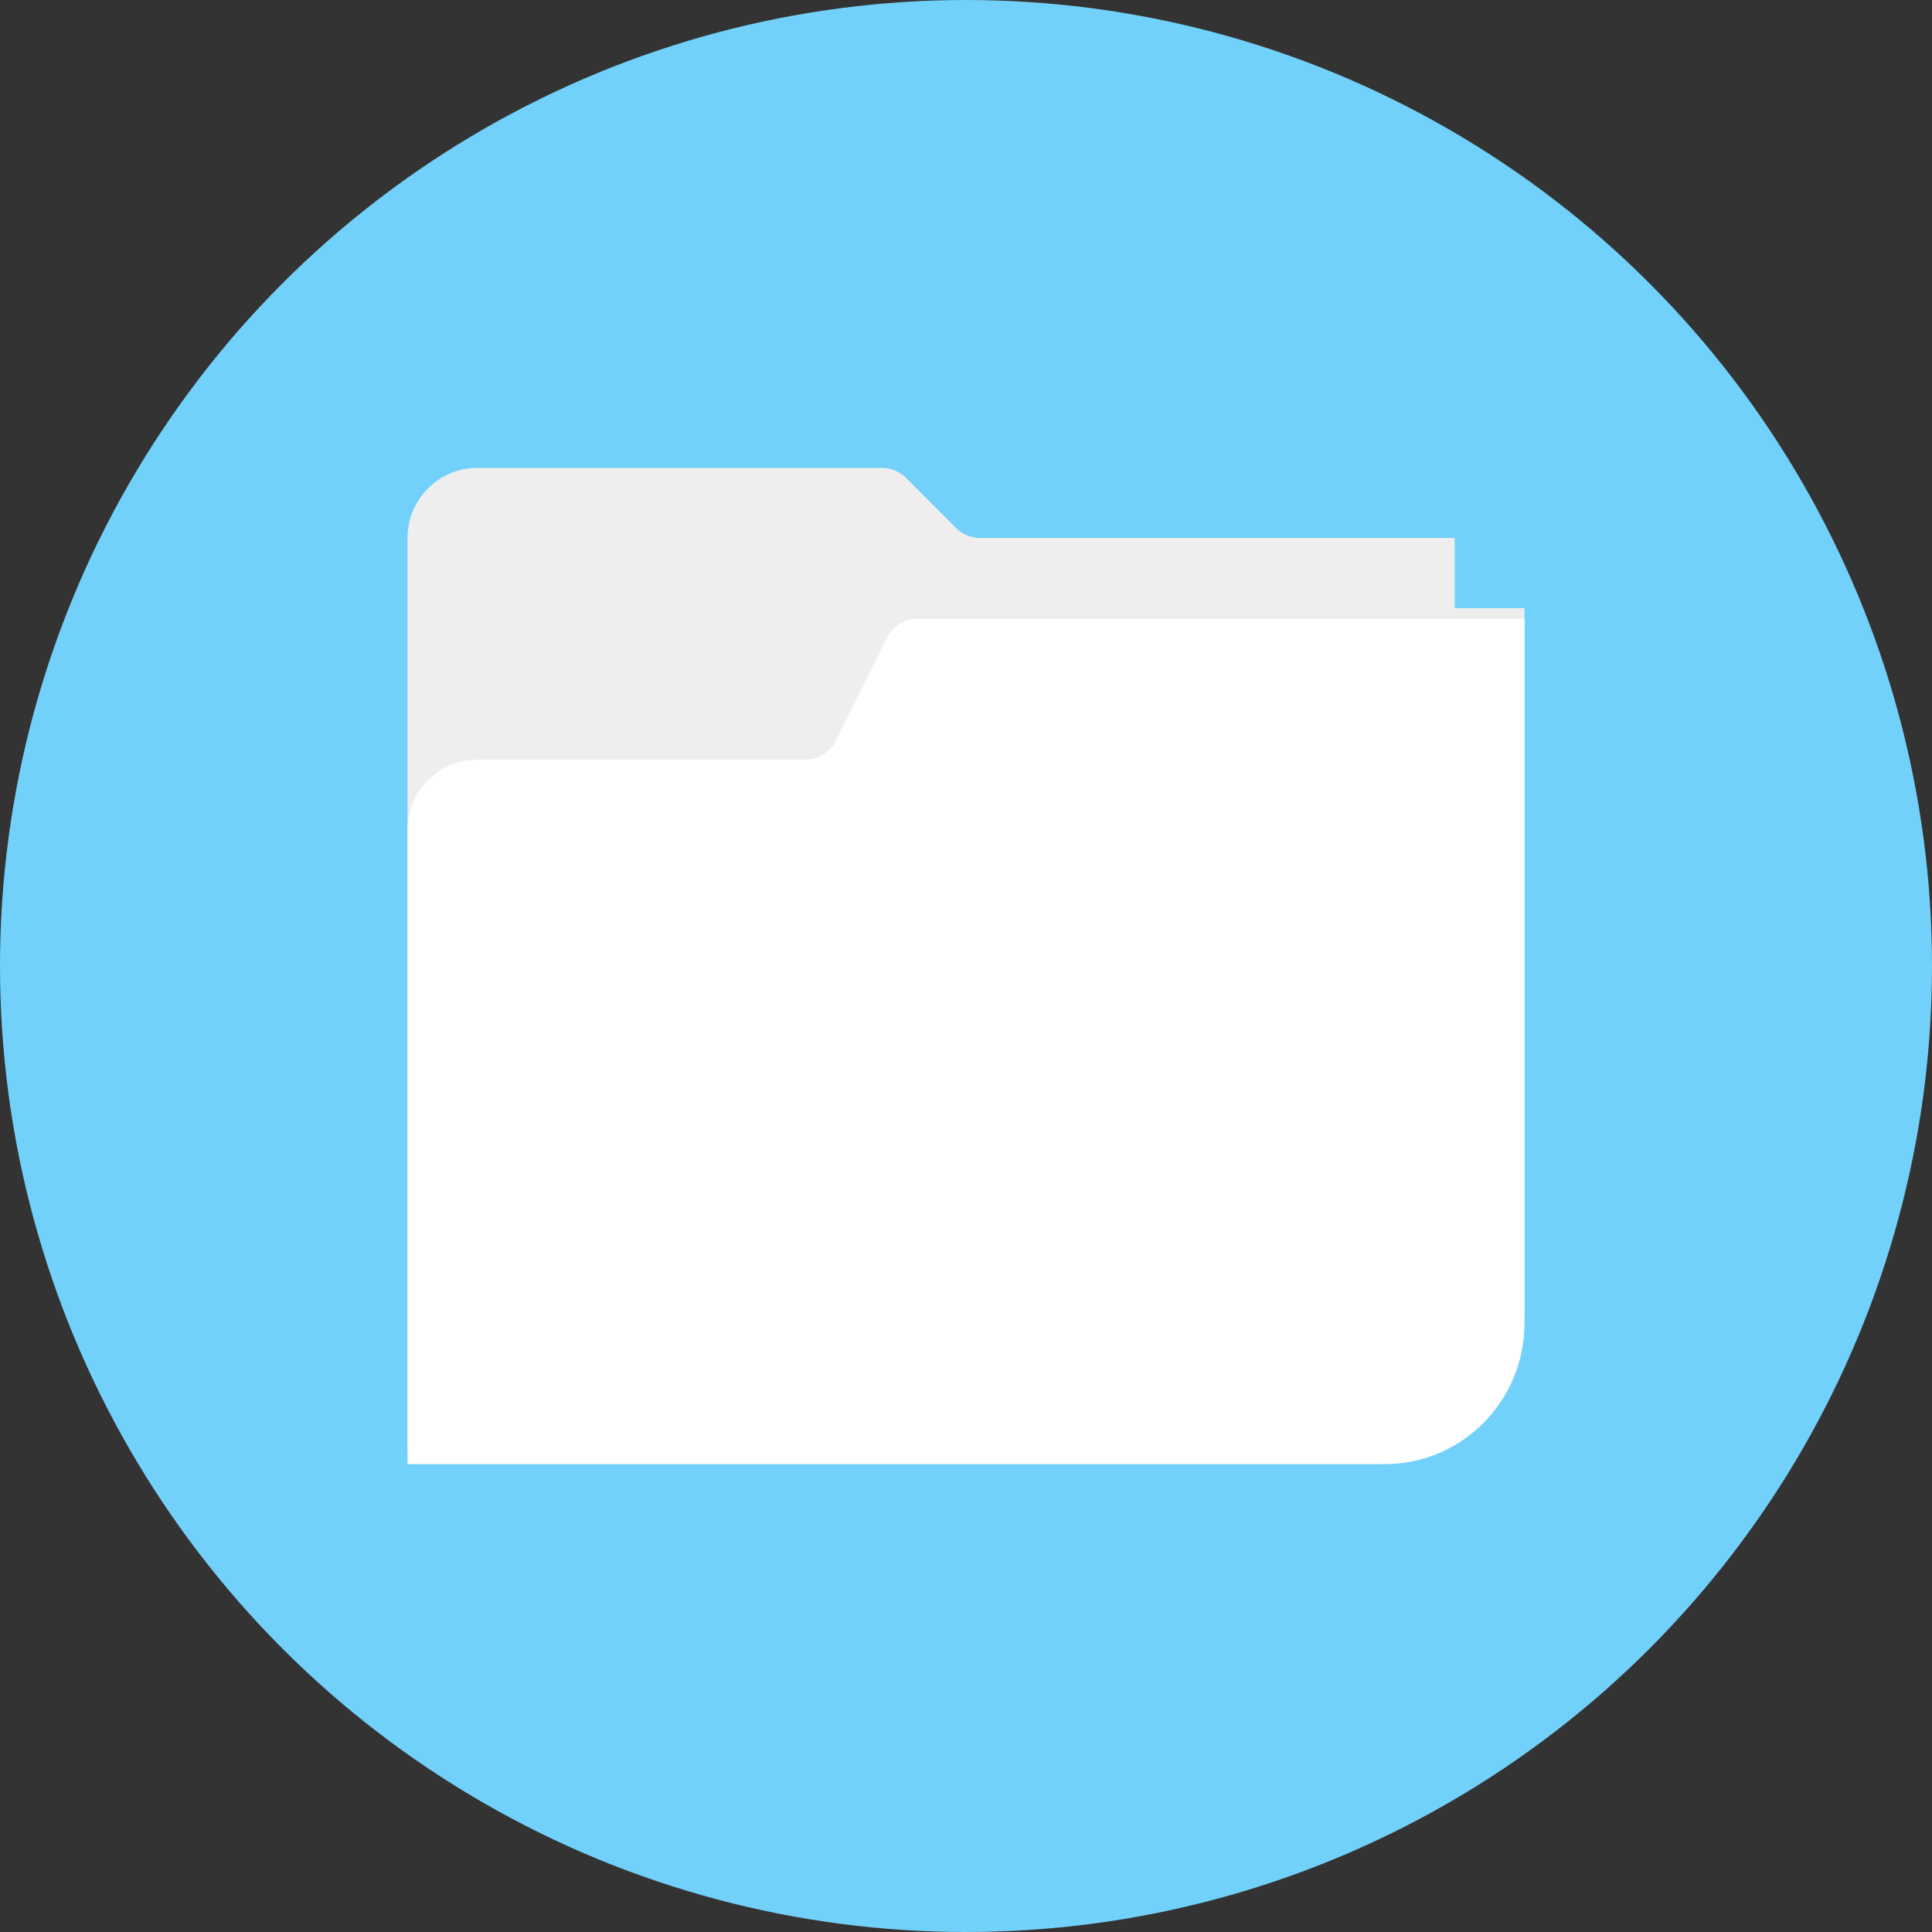 <?xml version="1.0" encoding="UTF-8"?>
<svg width="128px" height="128px" viewBox="0 0 128 128" version="1.1" xmlns="http://www.w3.org/2000/svg" xmlns:xlink="http://www.w3.org/1999/xlink">
    <rect x="0" y="0" width="128" height="128" fill="#333333" stroke="none"/>
    <!-- Generator: Sketch 49.1 (51147) - http://www.bohemiancoding.com/sketch -->
    <title>local</title>
    <desc>Created with Sketch.</desc>
    <defs></defs>
    <g id="local" stroke="none" stroke-width="1" fill="none" fill-rule="evenodd">
        <circle id="Oval" fill="#72D1FA" fill-rule="nonzero" cx="64" cy="64" r="64"></circle>
        <path d="M96.375,35.643 L64.957,35.643 C64.344,35.643 63.756,35.398 63.322,34.963 L60.052,31.68 C59.619,31.245 59.03,31 58.417,31 L31.625,31 C29.071,31 27,33.079 27,35.643 L27,96 L91.75,96 C96.858,96 101,91.842 101,86.714 L101,40.286 L96.375,40.286 L96.375,35.643 L96.375,35.643 Z" id="Shape" fill="#EEEEEE" fill-rule="nonzero"></path>
        <path d="M101,41 L60.804,41 C59.928,41 59.128,41.499 58.736,42.29 L55.389,49.044 C54.997,49.834 54.196,50.333 53.321,50.333 L31.625,50.333 C29.071,50.333 27,52.423 27,55 L27,97 L91.75,97 C96.858,97 101,92.821 101,87.667 L101,41 Z" id="Shape" fill="#FFFFFF" fill-rule="nonzero"></path>
    </g>
</svg>
